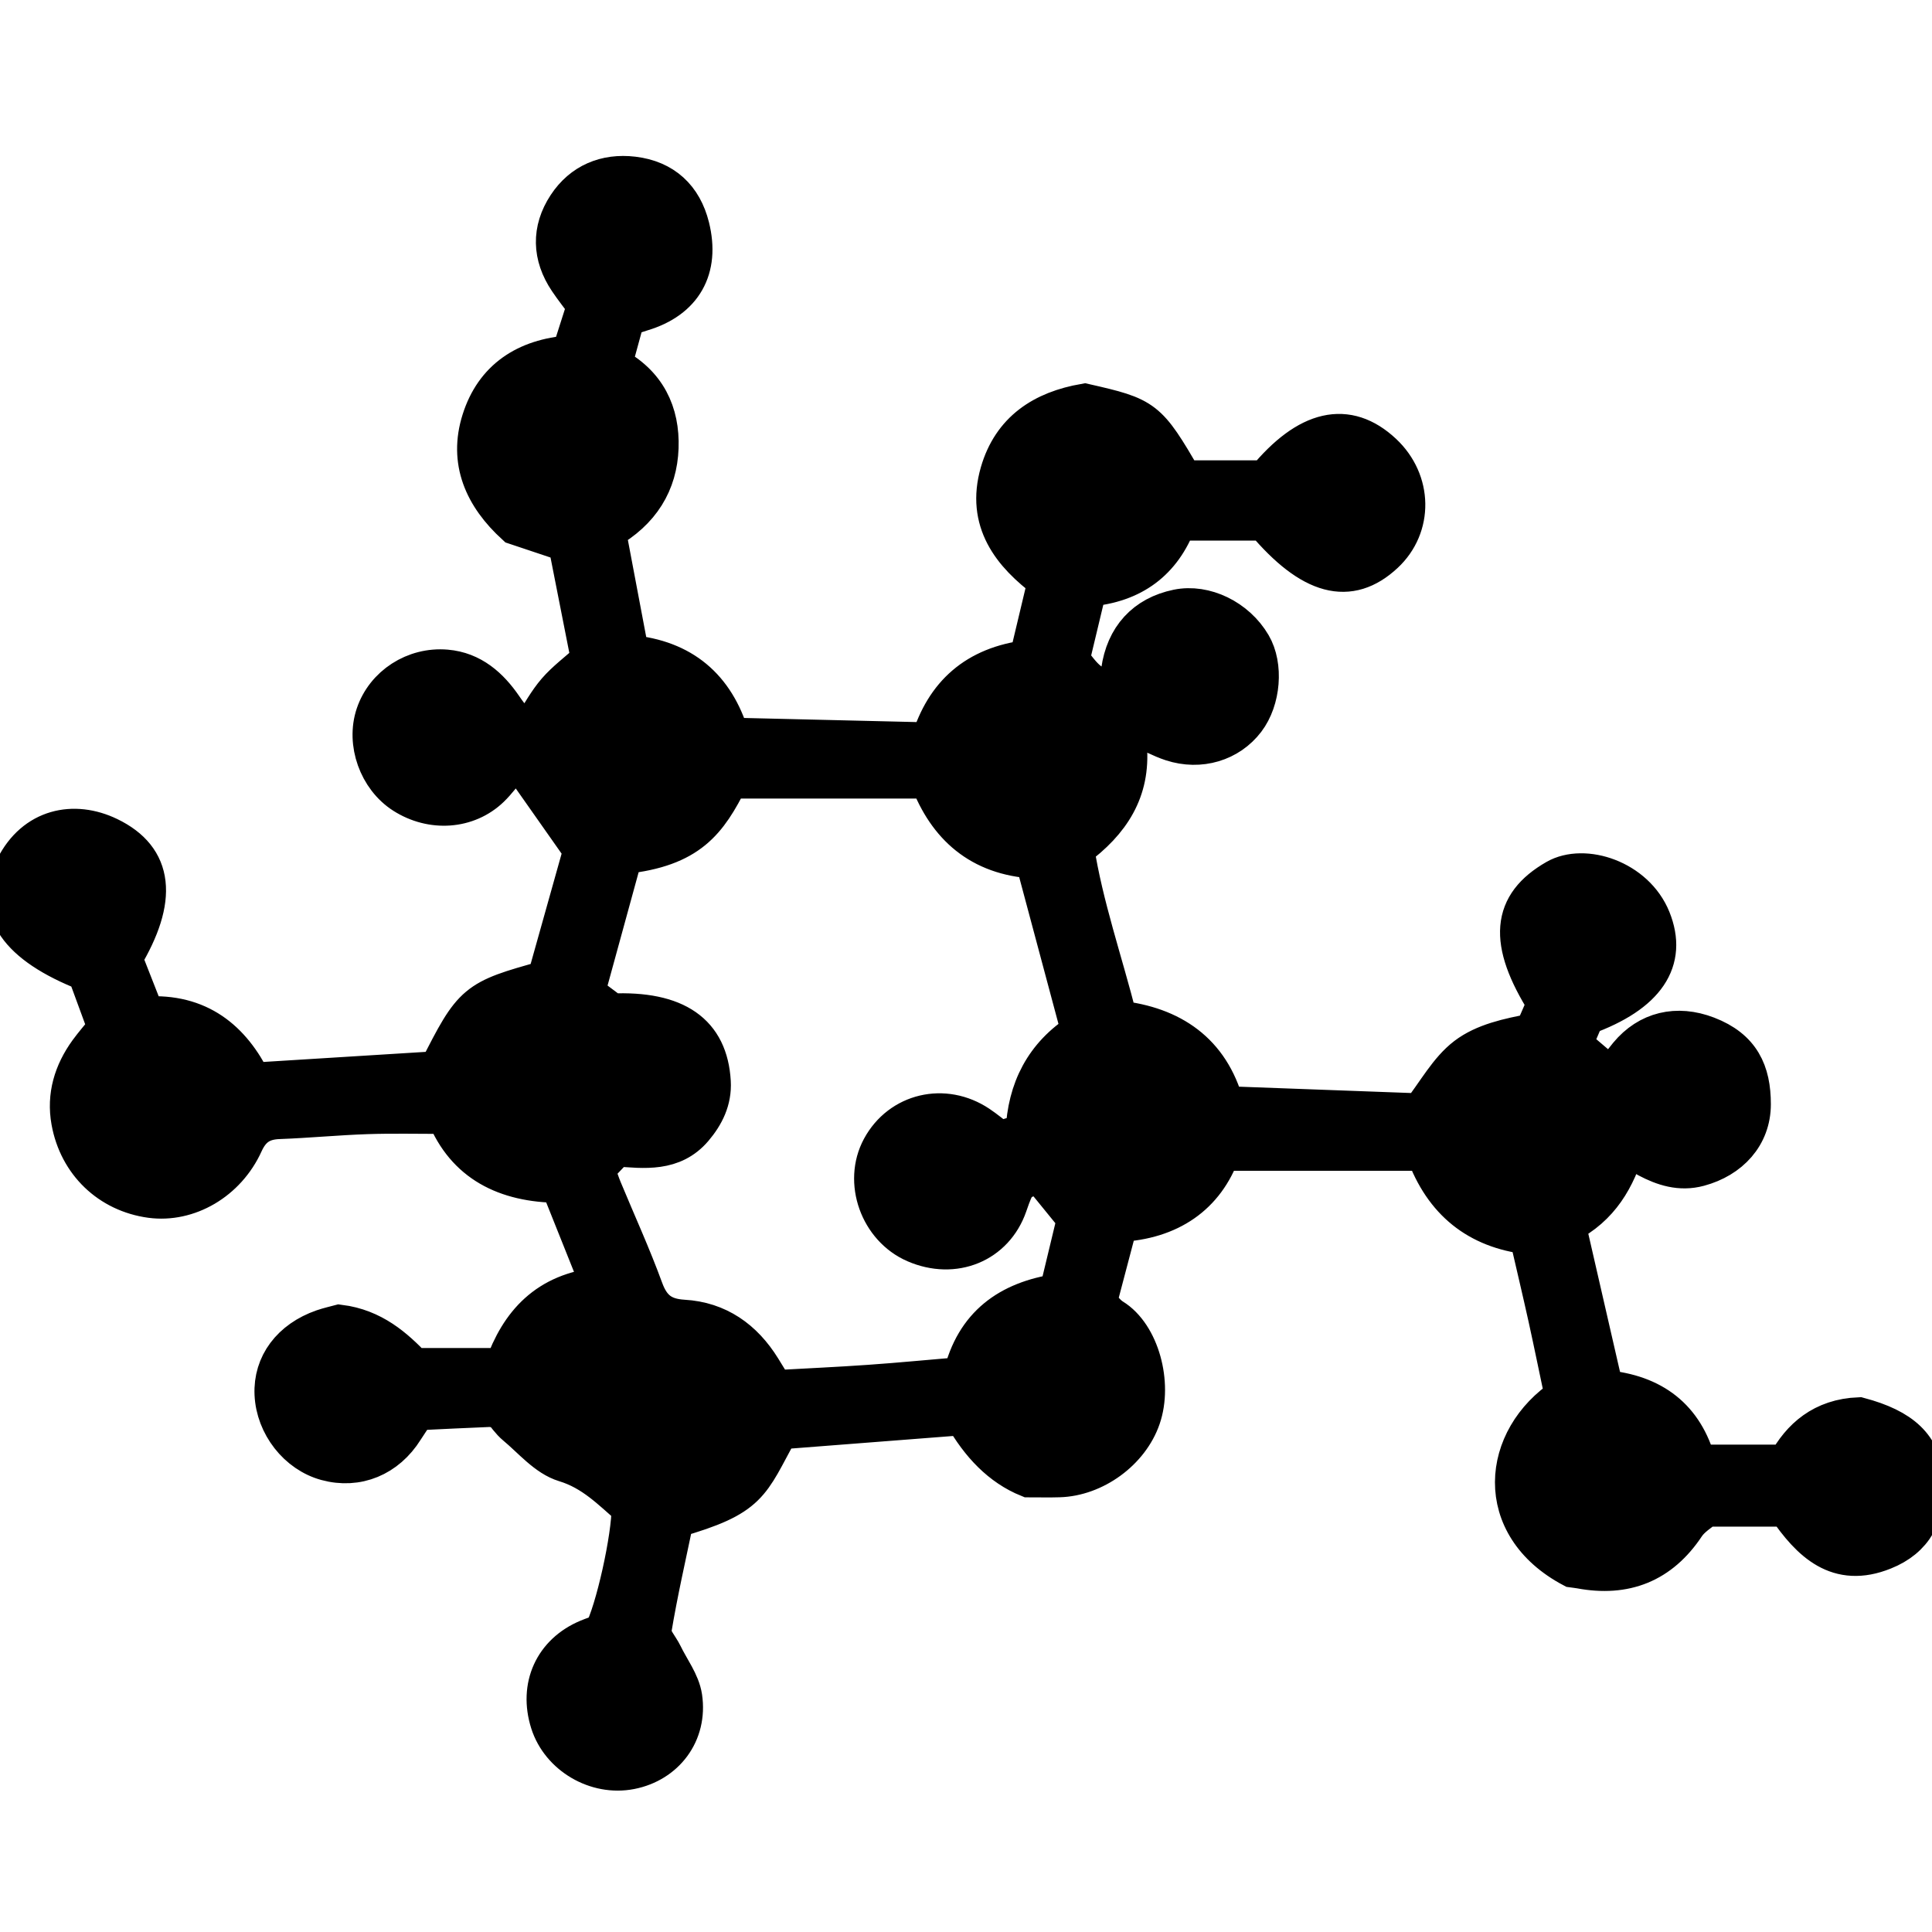 <?xml version="1.0" encoding="utf-8"?>
<!-- Generator: Adobe Illustrator 16.0.0, SVG Export Plug-In . SVG Version: 6.00 Build 0)  -->
<!DOCTYPE svg PUBLIC "-//W3C//DTD SVG 1.1//EN" "http://www.w3.org/Graphics/SVG/1.1/DTD/svg11.dtd">
<svg version="1.1" id="Layer_1" xmlns="http://www.w3.org/2000/svg" xmlns:xlink="http://www.w3.org/1999/xlink" x="0px" y="0px"
	 width="100px" height="100px" viewBox="0 0 100 100" enable-background="new 0 0 100 100" xml:space="preserve">
<g>
	<path stroke="#000000" stroke-width="2" stroke-miterlimit="10" d="M92.473,78.018c-1.33,0-2.646,0-4.175,0
		c-0.257,0.227-0.752,0.514-1.036,0.938c-1.322,1.991-3.143,2.702-5.457,2.272c-0.144-0.027-0.291-0.039-0.414-0.057
		c-4.186-2.214-3.705-6.714-0.427-8.87c-0.282-1.331-0.563-2.715-0.866-4.093c-0.307-1.385-0.635-2.766-0.984-4.279
		c-2.613-0.309-4.416-1.725-5.354-4.33c-3.484,0-6.902,0-10.558,0c-0.81,2.268-2.638,3.555-5.306,3.688
		c-0.371,1.408-0.717,2.721-1.094,4.152c0.247,0.248,0.471,0.58,0.782,0.771c1.433,0.879,2.104,3.395,1.492,5.173
		c-0.595,1.736-2.437,3.067-4.257,3.116c-0.488,0.016-0.975,0.003-1.582,0.003c-1.441-0.581-2.53-1.742-3.369-3.22
		c-3.272,0.254-6.47,0.503-9.533,0.74c-1.553,2.834-1.474,3.449-5.419,4.586c-0.385,1.857-0.836,3.809-1.161,5.777
		c-0.063,0.379,0.374,0.836,0.578,1.26c0.351,0.73,0.898,1.433,1.014,2.197c0.28,1.879-0.916,3.426-2.71,3.776
		c-1.774,0.348-3.646-0.751-4.187-2.459c-0.591-1.87,0.19-3.597,1.975-4.347c0.269-0.112,0.547-0.203,0.78-0.287
		c0.604-1.098,1.47-4.983,1.448-6.502c-1.024-0.877-1.95-1.867-3.417-2.312c-0.955-0.289-1.719-1.229-2.541-1.91
		c-0.295-0.244-0.513-0.58-0.74-0.846c-0.262-0.04-0.456-0.1-0.646-0.094c-1.224,0.049-2.445,0.109-3.747,0.173
		c-0.204,0.308-0.425,0.621-0.629,0.946c-0.915,1.463-2.444,2.094-4.038,1.66c-1.501-0.408-2.65-1.877-2.721-3.478
		c-0.068-1.537,0.884-2.817,2.534-3.392c0.322-0.111,0.658-0.183,0.867-0.24c1.73,0.216,2.856,1.23,3.828,2.244
		c1.608,0,3.069,0,4.671,0c0.805-2.274,2.227-3.903,5.018-4.178c-0.765-1.912-1.444-3.61-2.134-5.336
		c-2.813-0.019-4.875-1.082-5.881-3.568c-1.45,0-2.772-0.033-4.089,0.012c-1.517,0.051-3.033,0.199-4.55,0.255
		c-0.885,0.031-1.43,0.388-1.807,1.216c-0.895,1.977-2.903,3.125-4.824,2.866c-2.136-0.29-3.763-1.833-4.154-4.003
		c-0.239-1.323,0.129-2.525,0.908-3.604c0.285-0.392,0.606-0.756,0.984-1.224c-0.368-1.002-0.734-1.999-1.067-2.904
		c-3.566-1.401-4.815-3.224-3.725-5.404c1.036-2.069,3.074-2.48,4.882-1.607c2.349,1.134,2.577,3.223,0.73,6.301
		c0.352,0.894,0.753,1.917,1.172,2.983c2.768-0.176,4.447,1.245,5.527,3.426c3.313-0.206,6.476-0.401,9.602-0.597
		c1.818-3.594,1.915-3.676,5.611-4.699c0.634-2.26,1.3-4.638,1.883-6.71c-1.057-1.503-1.917-2.728-2.778-3.951
		c0.067-0.088,0.133-0.176,0.2-0.265c-0.399-0.072-0.799-0.145-1.163-0.211c-0.406,0.478-0.691,0.878-1.039,1.213
		c-1.187,1.143-3.028,1.268-4.49,0.334c-1.326-0.847-1.972-2.659-1.475-4.133c0.506-1.503,2.033-2.504,3.679-2.363
		c1.332,0.113,2.247,0.942,2.953,1.969c0.388,0.562,0.71,1.055,1.567,0.936c0.368-0.557,0.714-1.209,1.185-1.753
		c0.474-0.548,1.072-0.989,1.762-1.608c-0.388-1.964-0.791-4.012-1.197-6.073c-0.979-0.327-1.855-0.621-2.686-0.898
		c-1.653-1.51-2.456-3.309-1.777-5.448c0.674-2.127,2.302-3.219,4.636-3.393c0.271-0.844,0.534-1.671,0.814-2.55
		c-0.326-0.44-0.656-0.853-0.951-1.292c-0.855-1.271-0.89-2.606-0.062-3.867c0.791-1.202,2.012-1.71,3.433-1.542
		c1.583,0.188,2.577,1.129,2.953,2.637c0.541,2.17-0.36,3.76-2.494,4.401c-0.232,0.069-0.459,0.152-0.848,0.283
		c-0.208,0.768-0.435,1.594-0.684,2.503c1.79,0.927,2.489,2.449,2.426,4.247c-0.065,1.816-0.938,3.279-2.734,4.291
		c0.399,2.114,0.795,4.205,1.21,6.4c2.718,0.257,4.417,1.704,5.196,4.28c3.475,0.083,6.842,0.163,10.346,0.246
		c0.75-2.458,2.369-3.934,5.089-4.268c0.319-1.341,0.633-2.656,0.97-4.07c-1.868-1.382-3.191-3.081-2.472-5.589
		c0.629-2.181,2.25-3.233,4.416-3.609c3.151,0.717,3.237,0.784,5.103,3.973c1.396,0,2.849,0,4.265,0
		c2.188-2.649,4.223-3.104,6.061-1.386c1.568,1.467,1.605,3.812,0.082,5.227c-1.805,1.679-3.766,1.196-6.202-1.688
		c-0.603,0-1.378,0-2.153,0c-0.73,0-1.461,0-2.363,0c-0.772,2.044-2.285,3.23-4.642,3.418c-0.313,1.304-0.618,2.57-0.897,3.745
		c0.851,1.187,1.166,1.409,2.375,1.651c0.074-0.354,0.168-0.708,0.217-1.067c0.242-1.743,1.275-2.877,2.957-3.224
		c1.414-0.291,3.05,0.503,3.851,1.873c0.632,1.077,0.49,2.844-0.312,3.897c-0.869,1.142-2.37,1.604-3.836,1.127
		c-0.555-0.181-1.073-0.47-1.803-0.797c-0.173,0.358-0.51,0.723-0.481,1.06c0.176,2.241-0.839,3.866-2.732,5.252
		c0.462,2.966,1.466,5.821,2.241,8.875c2.762,0.302,4.762,1.656,5.521,4.429c3.517,0.129,6.879,0.252,10.125,0.373
		c0.832-1.065,1.431-2.207,2.36-2.916c0.929-0.709,2.187-0.981,3.496-1.226c0.228-0.521,0.455-1.043,0.659-1.515
		c-2.032-3.228-1.826-5.117,0.501-6.452c1.45-0.833,4.106,0.011,4.944,2.092c0.861,2.139-0.248,3.851-3.426,5.005
		c-0.16,0.373-0.351,0.812-0.641,1.491c0.604,0.512,1.223,1.038,1.982,1.688c0.309-0.408,0.576-0.791,0.871-1.148
		c1.047-1.262,2.526-1.609,4.095-1.008c1.754,0.673,2.297,1.882,2.297,3.549c0,1.63-1.113,2.824-2.718,3.256
		c-0.973,0.263-1.838-0.018-2.676-0.461c-0.338-0.178-0.641-0.415-1.088-0.708c-0.521,1.765-1.344,3.224-3.105,4.128
		c0.658,2.881,1.3,5.67,1.961,8.544c2.531,0.229,4.146,1.478,4.796,3.86c1.571,0,3.024,0,4.644,0
		c0.735-1.357,1.871-2.375,3.752-2.45c2.24,0.598,3.26,1.558,3.389,3.29c0.133,1.777-0.553,3.021-2.116,3.646
		C95.123,81.217,93.71,79.82,92.473,78.018z M53.048,58.627c0.089-2.247,1.004-4.016,2.884-5.215
		c-0.814-3.053-1.596-5.966-2.391-8.936c-2.822-0.171-4.52-1.709-5.447-4.143c-3.55,0-6.966,0-10.352,0
		c-1.103,2.183-2.053,3.539-5.475,3.908c-0.637,2.319-1.29,4.704-1.964,7.163c0.538,0.402,0.995,0.744,1.359,1.019
		c3.345-0.144,5.018,1.048,5.164,3.575c0.054,0.936-0.337,1.721-0.923,2.41c-1.07,1.256-2.533,1.08-4.008,0.963
		c-0.375,0.395-0.729,0.77-1.08,1.135c0.161,0.439,0.262,0.764,0.392,1.073c0.712,1.718,1.488,3.41,2.125,5.155
		c0.372,1.021,0.95,1.473,2.036,1.537c1.791,0.103,3.12,1.051,4.056,2.562c0.227,0.367,0.451,0.733,0.668,1.087
		c1.696-0.095,3.3-0.166,4.903-0.279c1.594-0.111,3.187-0.267,4.814-0.404c0.632-2.66,2.414-3.926,4.974-4.31
		c0.348-1.448,0.675-2.81,0.929-3.862c-0.794-0.977-1.374-1.689-1.869-2.297c-1.231,0.355-1.231,0.355-1.672,1.616
		c-0.694,1.995-2.783,2.855-4.804,1.98c-1.867-0.808-2.718-3.189-1.766-4.949c0.997-1.843,3.273-2.384,5.055-1.192
		c0.363,0.243,0.701,0.527,1.074,0.811C52.104,58.919,52.473,58.805,53.048,58.627z"/>
</g>
</svg>
